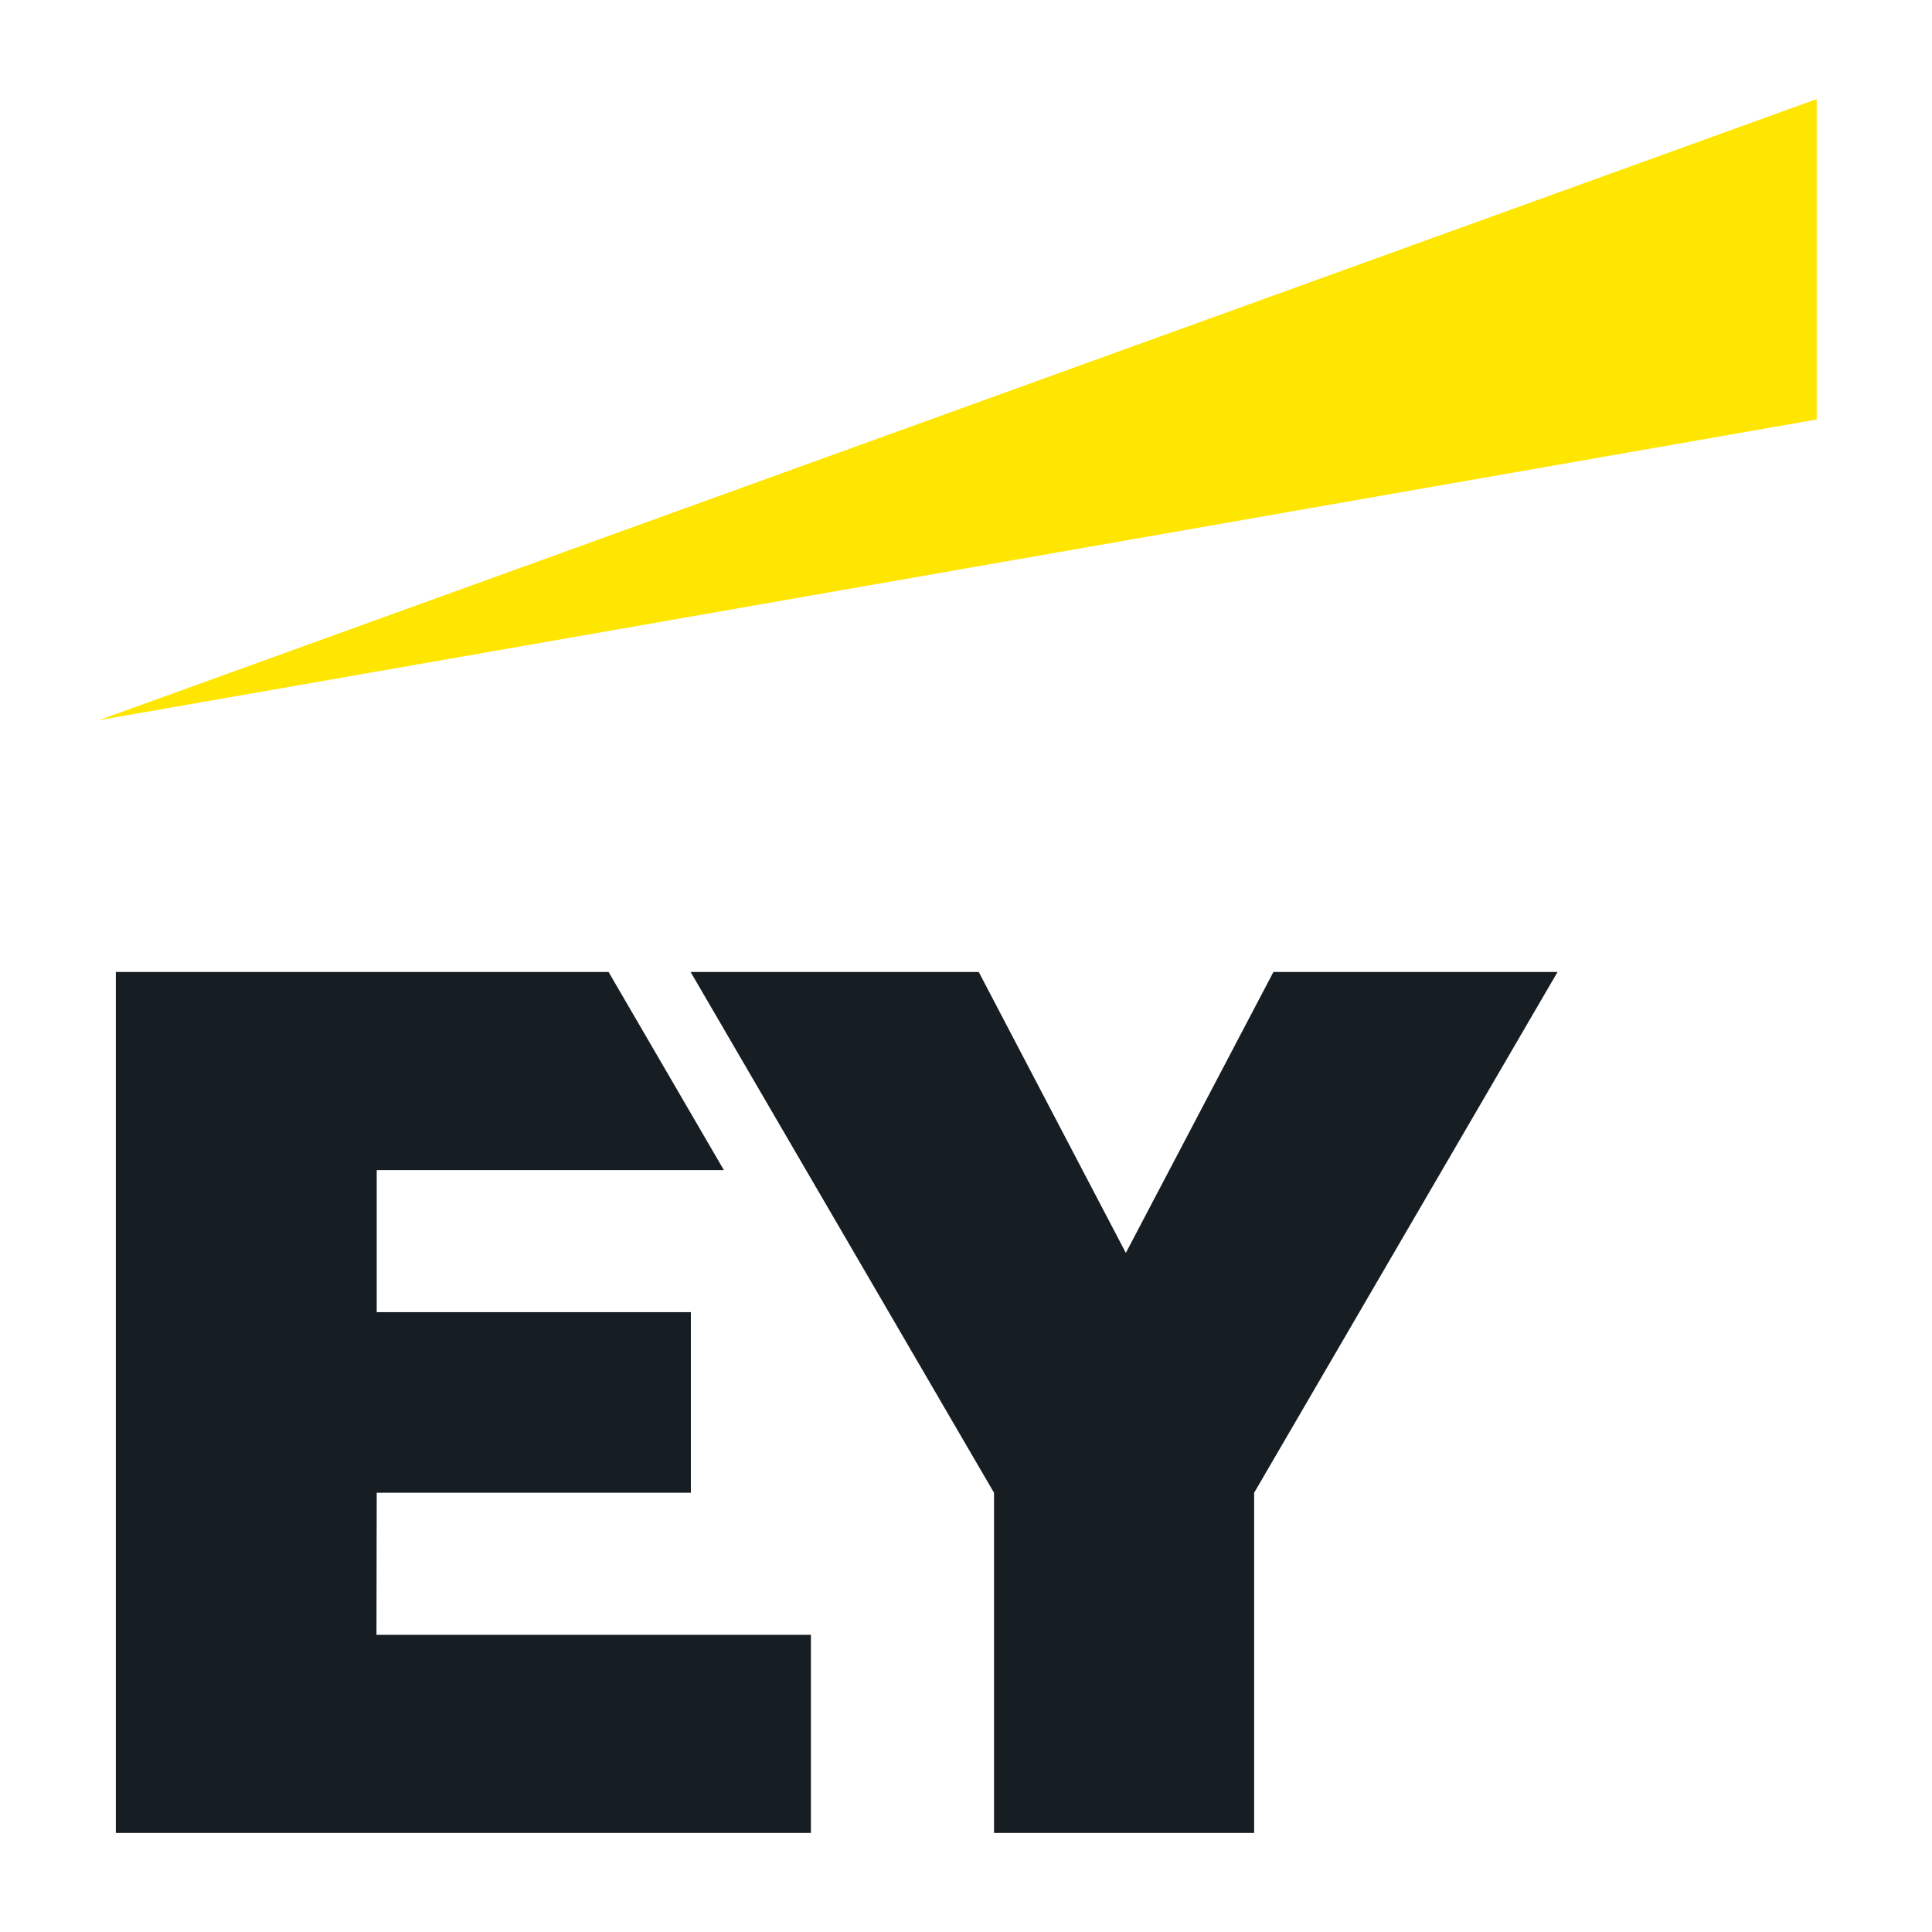 <svg width="78" height="78" viewBox="0 0 78 78" fill="none" xmlns="http://www.w3.org/2000/svg">
<g clip-path="url(#clip0_102_1258)" filter="url(#filter0_d_102_1258)">
<path fill-rule="evenodd" clip-rule="evenodd" d="M15.199 62.002H32.739V70H4.677V35.242H24.57L29.225 43.24H15.209V48.976H27.892V56.267H15.209L15.199 62.002ZM51.411 35.242L45.453 46.583L39.515 35.242H27.882L40.131 56.267V70H50.633V56.267L62.882 35.242H51.411Z" fill="#161D23"/>
<path fill-rule="evenodd" clip-rule="evenodd" d="M73.344 12.936V0L4 25.074L73.344 12.936Z" fill="#FFE600"/>
</g>
<defs>
<filter id="filter0_d_102_1258" x="0" y="0" width="77.344" height="78" filterUnits="userSpaceOnUse" color-interpolation-filters="sRGB">
<feFlood flood-opacity="0" result="BackgroundImageFix"/>
<feColorMatrix in="SourceAlpha" type="matrix" values="0 0 0 0 0 0 0 0 0 0 0 0 0 0 0 0 0 0 127 0" result="hardAlpha"/>
<feOffset dy="4"/>
<feGaussianBlur stdDeviation="2"/>
<feComposite in2="hardAlpha" operator="out"/>
<feColorMatrix type="matrix" values="0 0 0 0 0 0 0 0 0 0 0 0 0 0 0 0 0 0 0.25 0"/>
<feBlend mode="normal" in2="BackgroundImageFix" result="effect1_dropShadow_102_1258"/>
<feBlend mode="normal" in="SourceGraphic" in2="effect1_dropShadow_102_1258" result="shape"/>
</filter>
<clipPath id="clip0_102_1258">
<rect width="69.344" height="70" fill="white" transform="translate(4)"/>
</clipPath>
</defs>
</svg>
